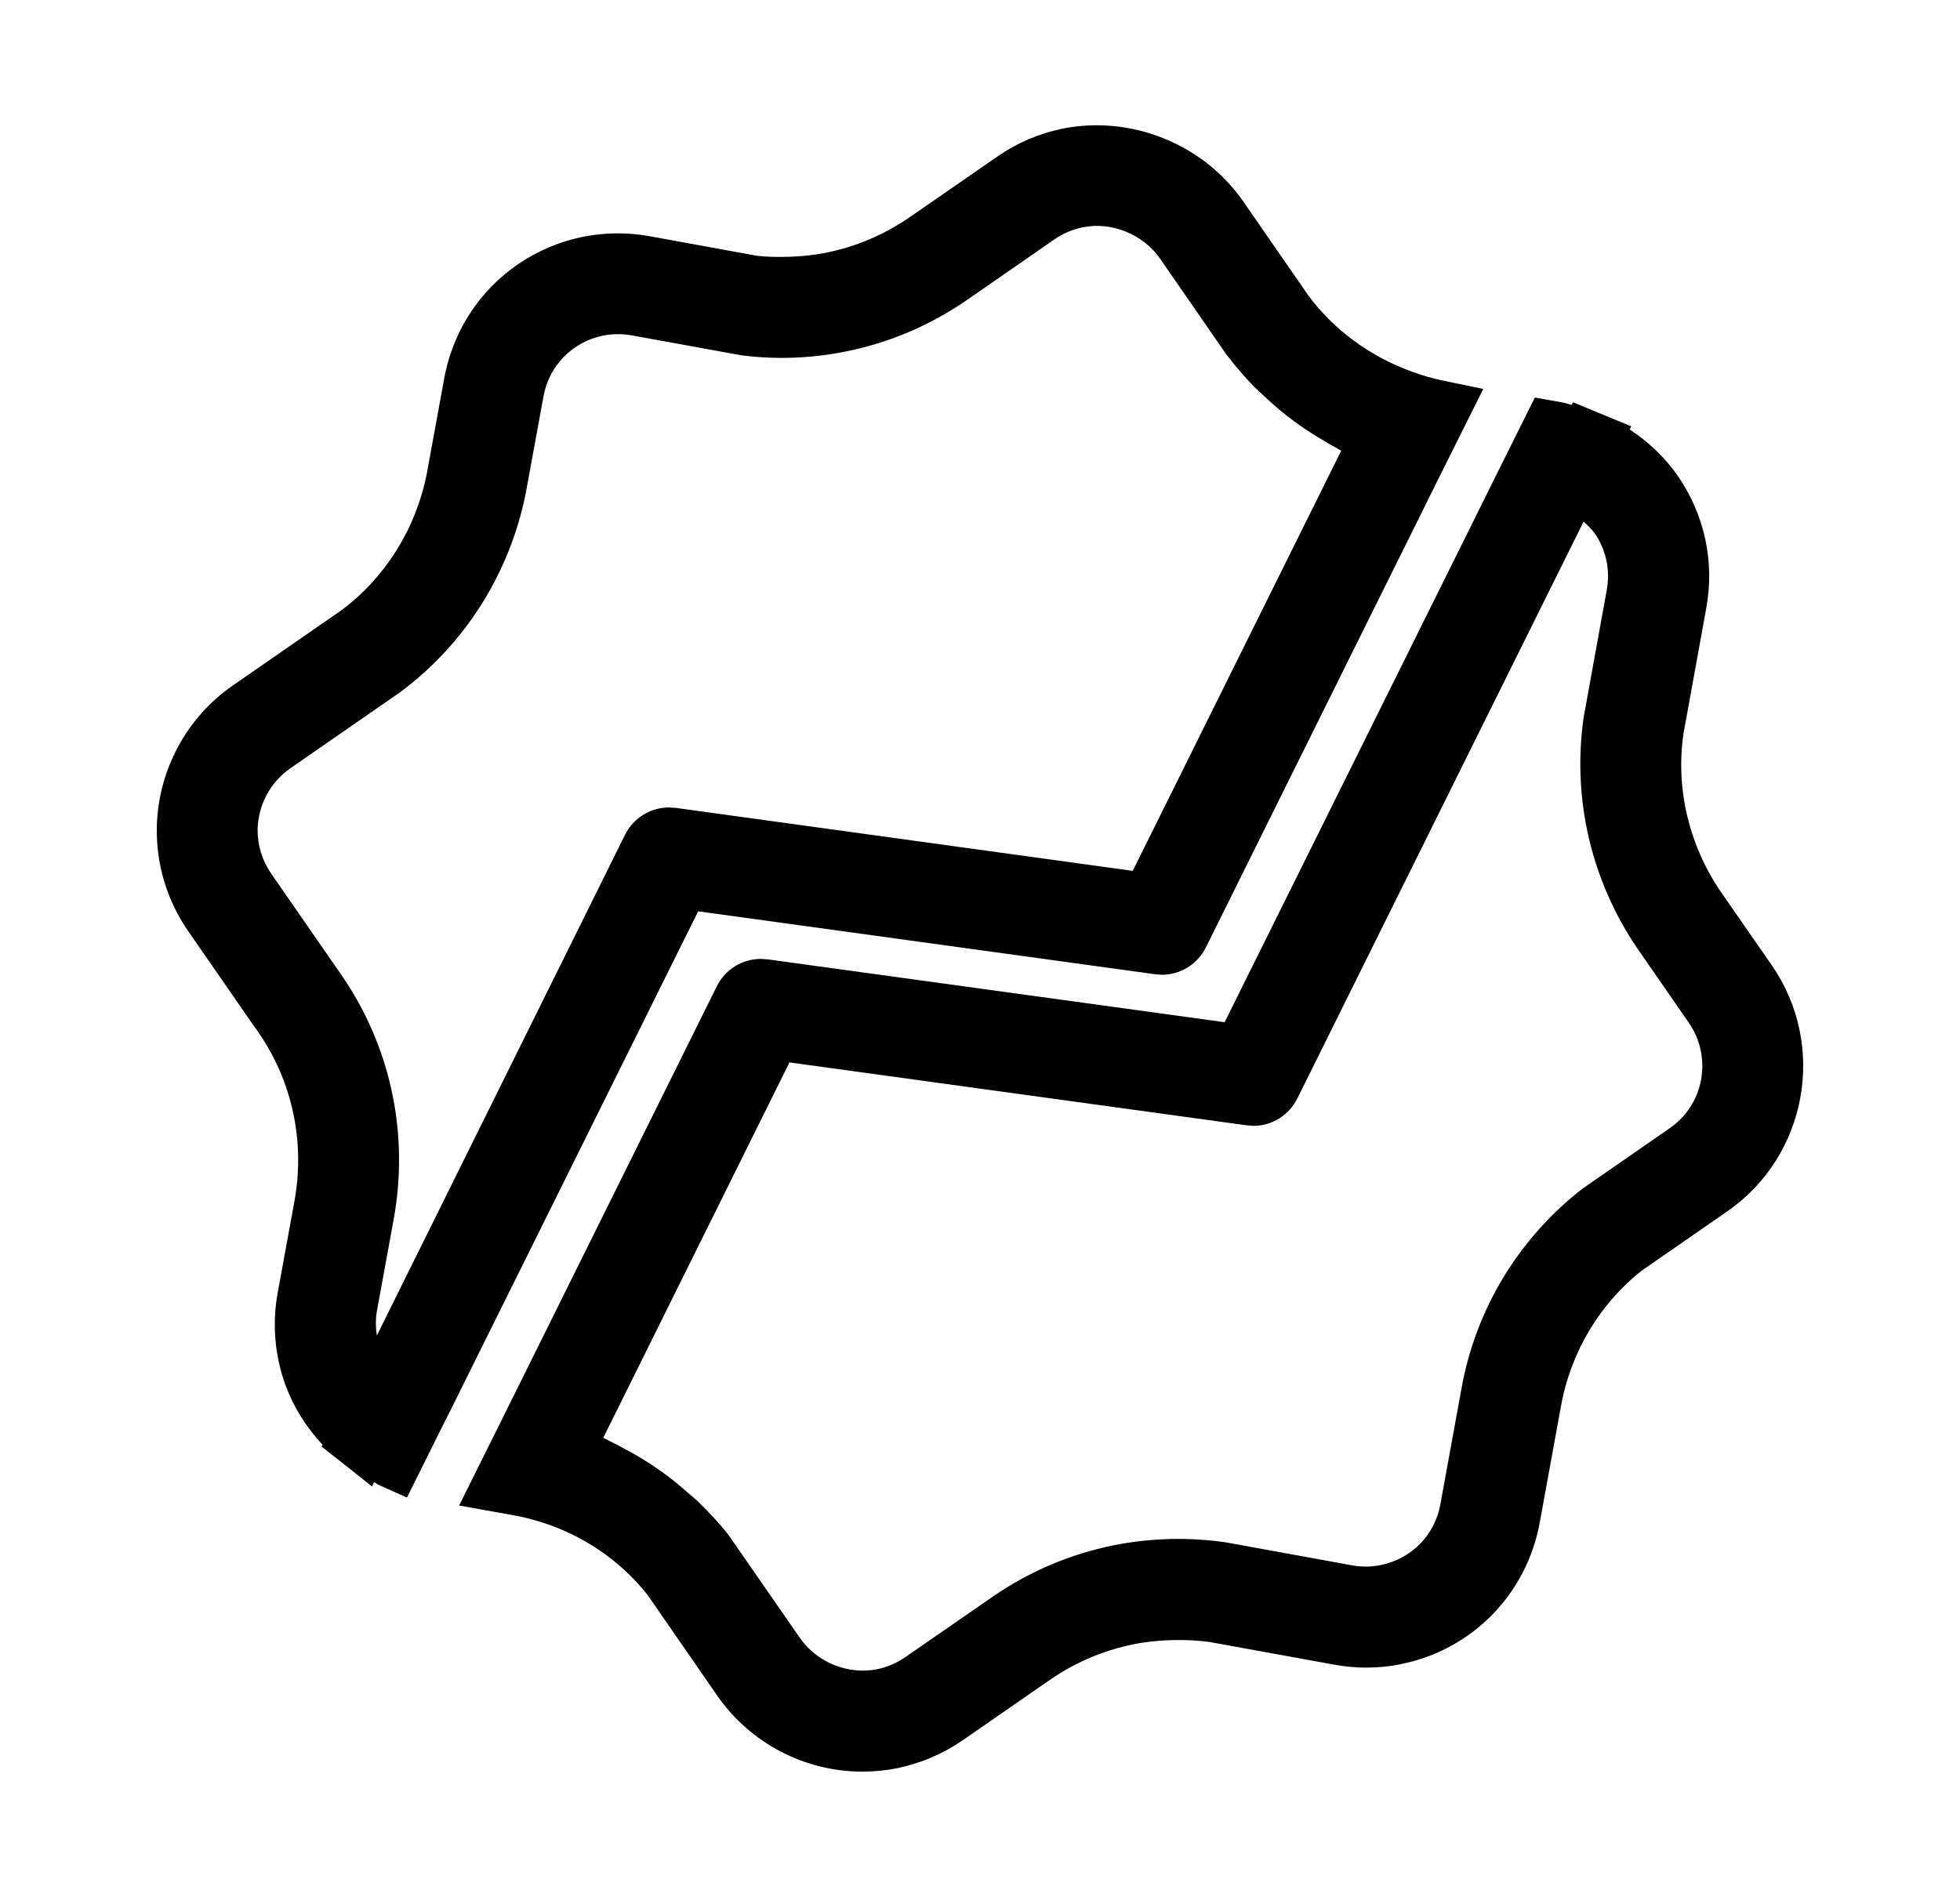 <?xml version="1.0" encoding="utf-8"?>
<!-- Generator: Adobe Illustrator 16.0.0, SVG Export Plug-In . SVG Version: 6.00 Build 0)  -->
<!DOCTYPE svg PUBLIC "-//W3C//DTD SVG 1.1//EN" "http://www.w3.org/Graphics/SVG/1.1/DTD/svg11.dtd">
<svg version="1.1" id="Layer_1" xmlns="http://www.w3.org/2000/svg" xmlns:xlink="http://www.w3.org/1999/xlink" x="0px" y="0px"
	 width="39px" height="37.75px" viewBox="0 0 39 37.75" enable-background="new 0 0 39 37.75" xml:space="preserve">
<g>
	<path d="M35.259,19.215l-1.031-1.485c-0.627-0.93-0.887-2.047-0.731-3.124l0.454-2.503c0.17-0.919-0.031-1.854-0.566-2.633
		c-0.259-0.37-0.587-0.679-0.957-0.923l0.03-0.063l-0.62-0.256c-0.001,0-0.002-0.001-0.004-0.001L31.3,8.005l-0.027,0.054
		c-0.051-0.011-0.098-0.032-0.146-0.043l-0.587-0.104L29.61,9.779h0.001l-5.243,10.564l-9.084-1.25l-0.142-0.01
		c-0.375,0-0.712,0.209-0.881,0.549L9.932,28.36l-0.796,1.601l1.079,0.194c0.141,0.023,0.276,0.056,0.412,0.095l0.009,0.002
		c0.9,0.252,1.687,0.777,2.251,1.491l1.382,1.998c0.655,0.947,1.737,1.516,2.893,1.516c0.229,0,0.464-0.022,0.708-0.072
		c0.466-0.101,0.899-0.284,1.287-0.553l1.751-1.213c0.499-0.341,1.05-0.574,1.639-0.695c0.492-0.101,1.076-0.109,1.521-0.047
		l2.485,0.452c0.211,0.038,0.422,0.058,0.633,0.058c0.238,0,0.475-0.023,0.695-0.071c1.414-0.285,2.495-1.392,2.756-2.812
		l0.422-2.314c0.193-1.085,0.781-2.057,1.619-2.711l1.69-1.171C35.96,23.004,36.358,20.812,35.259,19.215z M19.771,31.763
		l-1.757,1.215c-0.169,0.117-0.357,0.199-0.555,0.24c-0.583,0.116-1.201-0.131-1.542-0.621l-1.419-2.047
		c-0.188-0.24-0.396-0.462-0.611-0.67c-0.07-0.066-0.146-0.128-0.221-0.191c-0.153-0.137-0.312-0.266-0.477-0.385
		c-0.089-0.062-0.179-0.125-0.271-0.185c-0.168-0.108-0.34-0.208-0.518-0.3c-0.09-0.049-0.178-0.098-0.271-0.141
		c-0.043-0.021-0.081-0.047-0.126-0.063l3.706-7.472l9.082,1.25l0.144,0.013c0.377,0,0.715-0.212,0.881-0.549l5.695-11.477
		c0.076,0.072,0.155,0.145,0.219,0.231c0.229,0.333,0.314,0.732,0.242,1.128l-0.461,2.542c-0.229,1.603,0.146,3.228,1.06,4.58
		l1.034,1.494c0.229,0.33,0.313,0.73,0.244,1.129c-0.072,0.396-0.293,0.737-0.623,0.967l-1.738,1.205
		c-1.27,0.987-2.123,2.397-2.406,3.97l-0.421,2.311c-0.11,0.613-0.575,1.086-1.188,1.209c-0.18,0.039-0.377,0.039-0.562,0.007
		l-2.521-0.459c-0.735-0.107-1.504-0.089-2.246,0.062C21.292,30.931,20.495,31.267,19.771,31.763z"/>
	<path d="M8.997,27.999l4.895-9.863l9.082,1.251l0.142,0.012c0.377,0,0.715-0.213,0.881-0.55l4.673-9.417l0.844-1.692l-0.795-0.164
		c-0.216-0.044-0.421-0.105-0.621-0.179c-0.836-0.301-1.554-0.83-2.061-1.512l-1.303-1.882c-0.786-1.131-2.221-1.718-3.592-1.443
		c-0.468,0.096-0.904,0.282-1.297,0.556l-1.731,1.197c-0.512,0.354-1.072,0.595-1.671,0.715c-0.443,0.093-1.034,0.104-1.383,0.062
		L12.921,4.7c-0.441-0.08-0.897-0.074-1.329,0.014C10.18,5.006,9.099,6.109,8.84,7.526L8.49,9.438
		c-0.22,1.095-0.828,2.06-1.696,2.706L4.635,13.64c-0.926,0.638-1.492,1.694-1.515,2.828c-0.012,0.739,0.203,1.451,0.623,2.06
		l1.301,1.879C5.1,20.48,5.154,20.56,5.21,20.646c0.624,0.96,0.855,2.114,0.65,3.253l-0.335,1.83
		c-0.112,0.615-0.058,1.25,0.156,1.838c0.162,0.438,0.415,0.842,0.738,1.186L6.4,28.789l0.397,0.313h0.001l0.604,0.48l0.043-0.087
		c0.035,0.019,0.066,0.047,0.104,0.062l0.548,0.246l0.341-0.685l0,0l0.289-0.582L8.997,27.999L8.997,27.999z M12.291,6.65
		c0.093,0,0.185,0.008,0.272,0.023l2.189,0.398c0.697,0.09,1.406,0.061,2.092-0.079c0.86-0.174,1.672-0.521,2.409-1.03l1.732-1.201
		c0.169-0.116,0.355-0.195,0.557-0.236c0.57-0.122,1.207,0.14,1.539,0.619l1.32,1.909c0.009,0.014,0.021,0.022,0.029,0.035
		c0.162,0.214,0.338,0.415,0.521,0.605c0.067,0.067,0.14,0.131,0.208,0.195c0.141,0.131,0.281,0.257,0.432,0.374
		c0.081,0.064,0.166,0.126,0.25,0.188c0.152,0.107,0.312,0.21,0.475,0.306c0.084,0.05,0.166,0.102,0.254,0.146
		c0.041,0.021,0.078,0.049,0.119,0.068L26.67,9.004l0,0l-4.131,8.327l-9.082-1.252l-0.141-0.01c-0.375,0-0.713,0.209-0.882,0.549
		L7.5,26.575c-0.001-0.01-0.005-0.02-0.006-0.027c-0.02-0.152-0.021-0.308,0.006-0.46l0.335-1.831
		c0.297-1.644-0.038-3.312-0.938-4.7c-0.071-0.11-0.148-0.223-0.213-0.312l-1.289-1.861c-0.18-0.261-0.272-0.564-0.269-0.88
		c0.012-0.486,0.253-0.938,0.649-1.213l2.188-1.516c1.29-0.96,2.178-2.361,2.498-3.958l0.354-1.932
		c0.11-0.607,0.576-1.082,1.183-1.206C12.096,6.659,12.193,6.65,12.291,6.65z"/>
</g>
</svg>
